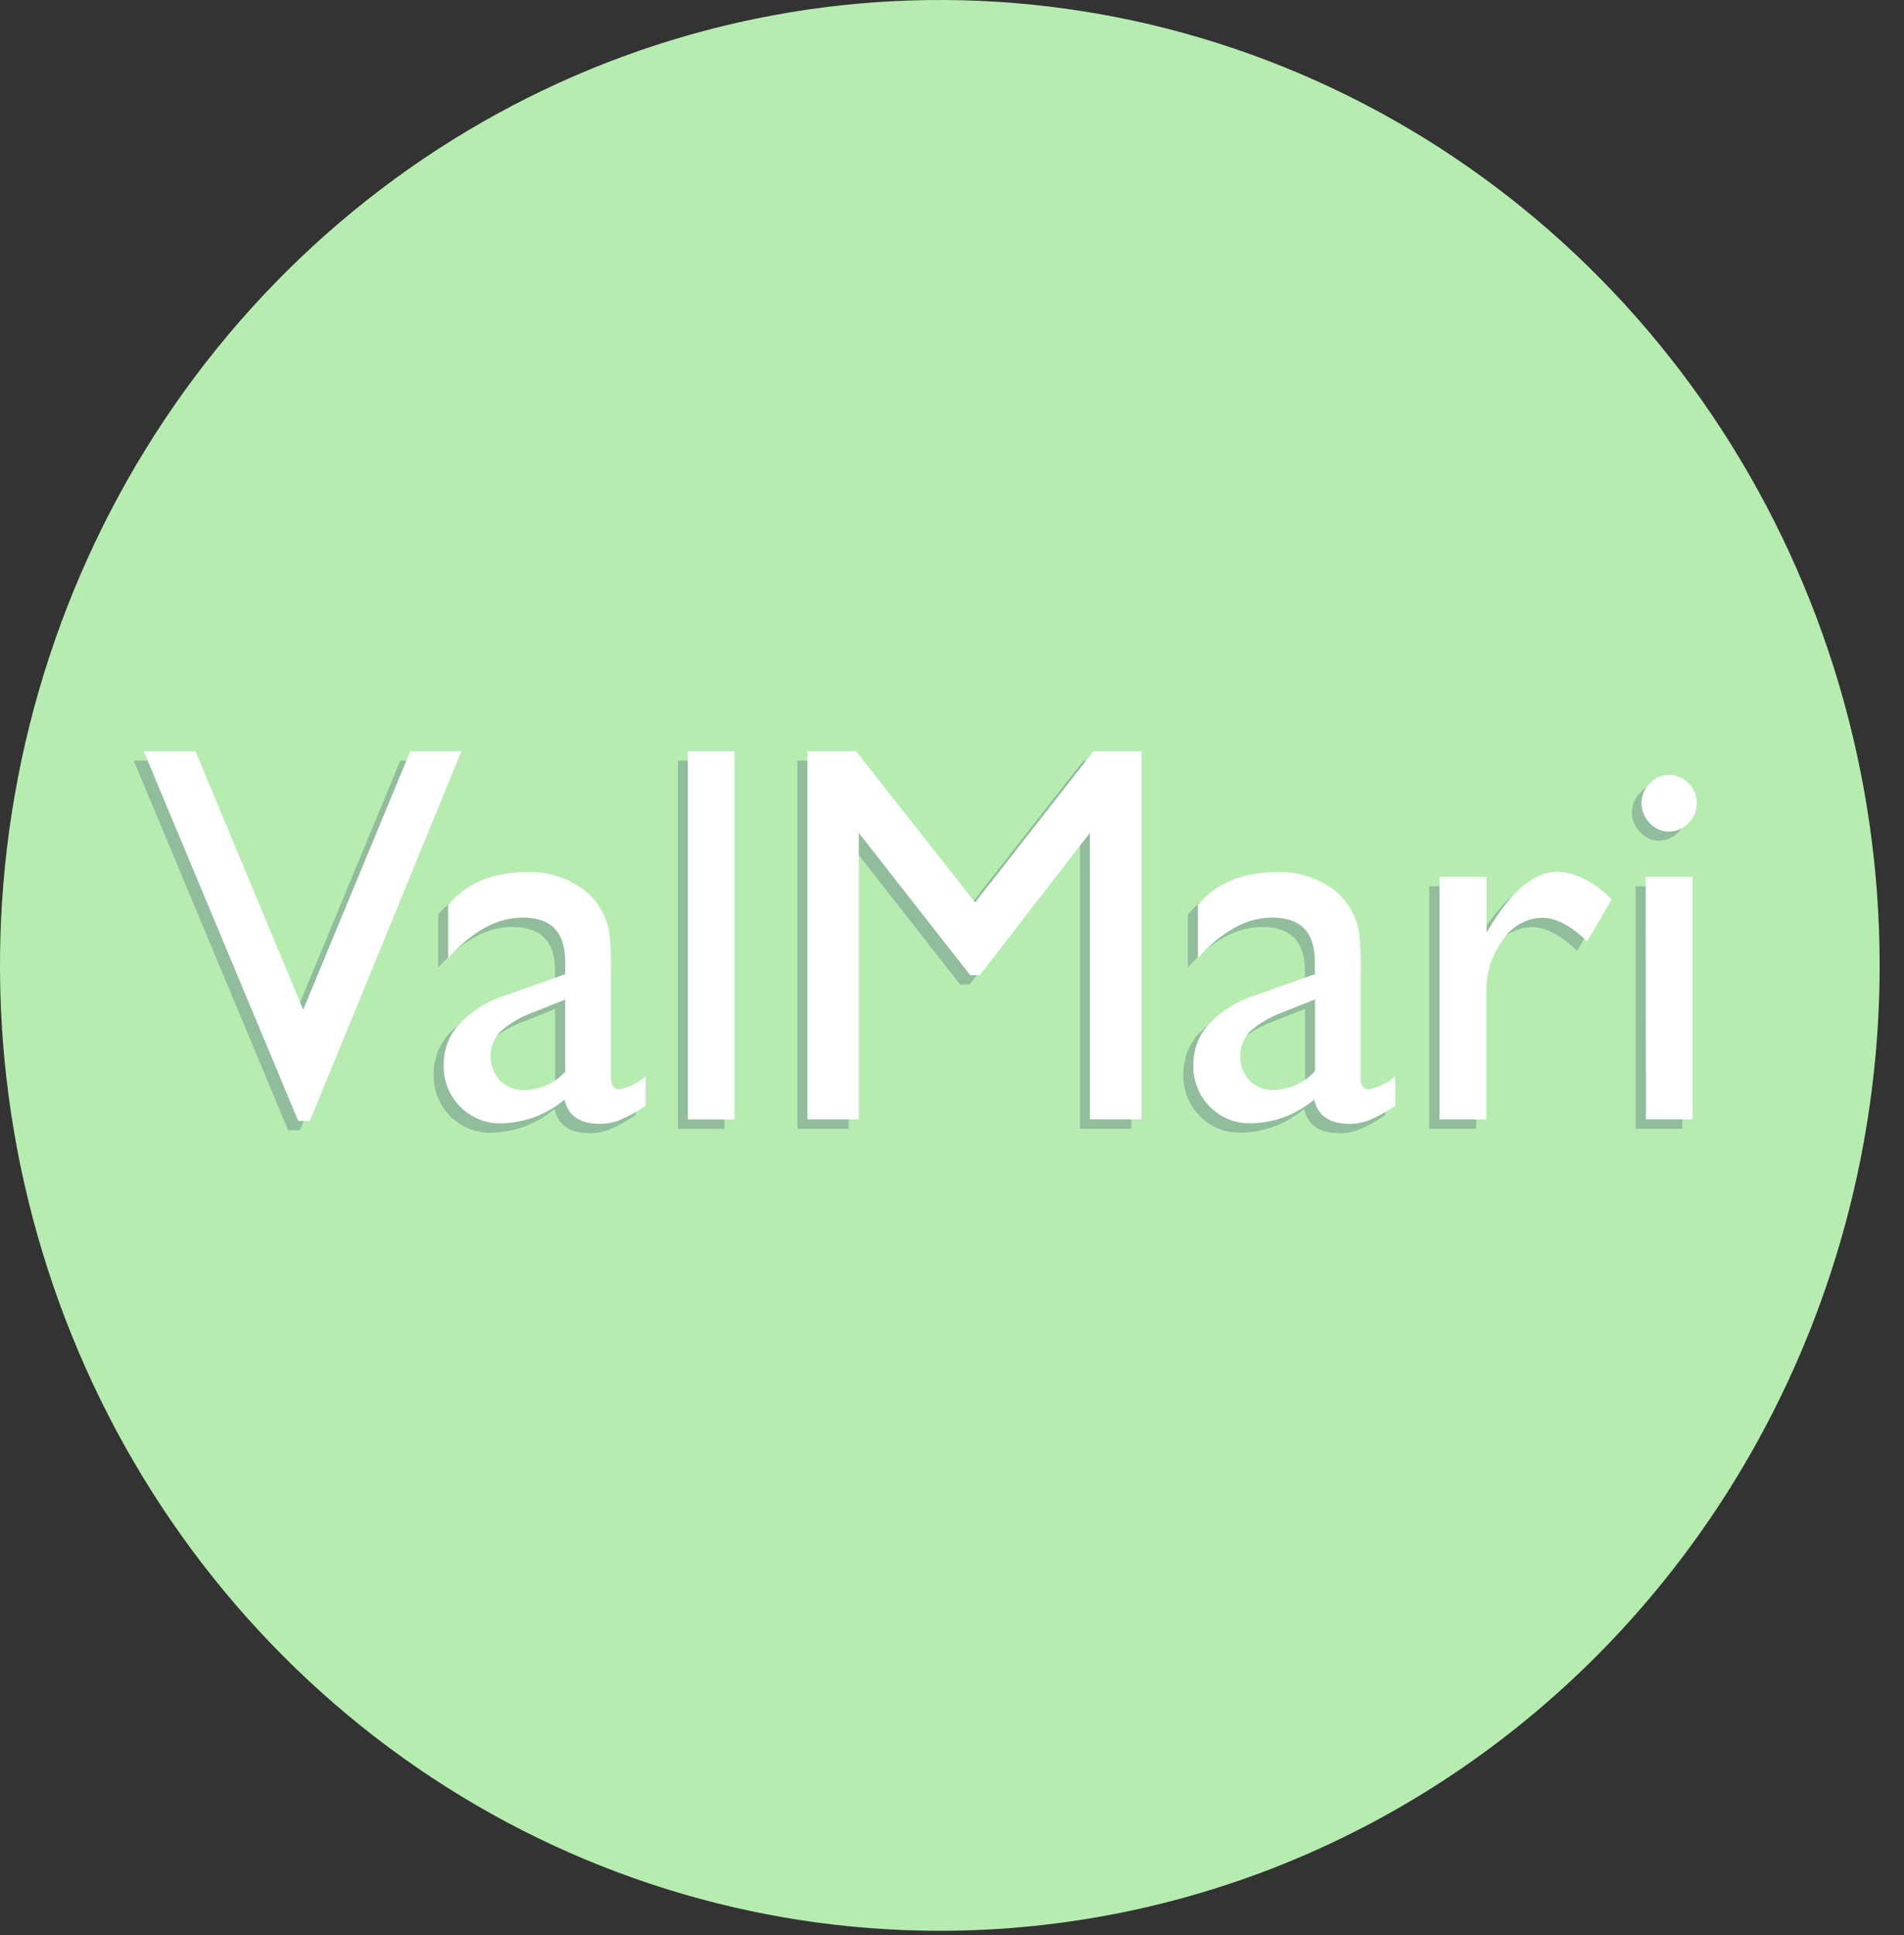 <svg width="62" height="63" viewBox="0 0 62 63" fill="none" xmlns="http://www.w3.org/2000/svg">
<rect x="0" y="0" width="62" height="63" fill="#333333" stroke="none"/>
<path d="M61.207 31.427C61.207 25.212 59.412 19.136 56.049 13.967C52.686 8.799 47.907 4.771 42.315 2.392C36.723 0.014 30.569 -0.609 24.633 0.604C18.696 1.817 13.243 4.81 8.963 9.205C4.684 13.6 1.769 19.2 0.588 25.296C-0.593 31.393 0.013 37.712 2.33 43.454C4.646 49.197 8.568 54.105 13.601 57.559C18.634 61.012 24.55 62.855 30.603 62.855C34.622 62.855 38.602 62.043 42.315 60.464C46.028 58.884 49.402 56.569 52.244 53.651C55.086 50.733 57.34 47.268 58.878 43.455C60.416 39.642 61.207 35.555 61.207 31.427Z" fill="#B7ECB1"/>
<path d="M13.033 24.762H14.696L9.762 36.797H9.384L4.355 24.762H6.036L9.545 33.178L13.033 24.762Z" fill="#91BD9D"/>
<path d="M19.566 32V35.365C19.566 35.634 19.655 35.769 19.834 35.769C20.152 35.708 20.449 35.563 20.695 35.346V36.301C20.432 36.482 20.154 36.638 19.864 36.766C19.655 36.849 19.432 36.892 19.208 36.891C18.557 36.891 18.173 36.628 18.055 36.102C17.473 36.593 16.744 36.864 15.991 36.873C15.744 36.88 15.498 36.836 15.268 36.742C15.038 36.648 14.829 36.508 14.653 36.328C14.477 36.151 14.339 35.938 14.247 35.702C14.156 35.467 14.112 35.215 14.12 34.961C14.119 34.464 14.306 33.986 14.642 33.627C15.056 33.199 15.568 32.884 16.131 32.709L18.076 32.021V31.602C18.076 30.654 17.614 30.176 16.691 30.176C15.859 30.176 15.052 30.617 14.269 31.498V29.77C14.865 29.058 15.714 28.701 16.816 28.699C17.537 28.666 18.245 28.905 18.806 29.372C19.175 29.707 19.424 30.159 19.512 30.657C19.558 31.105 19.576 31.555 19.566 32.006V32ZM18.076 35.191V32.847L17.057 33.251C16.656 33.392 16.283 33.609 15.958 33.89C15.758 34.106 15.646 34.392 15.646 34.69C15.646 34.988 15.758 35.275 15.958 35.49C16.063 35.593 16.187 35.673 16.323 35.726C16.458 35.779 16.603 35.803 16.748 35.796C17 35.791 17.249 35.734 17.479 35.629C17.71 35.524 17.918 35.373 18.091 35.184" fill="#91BD9D"/>
<path d="M23.595 24.762H22.075V36.748H23.595V24.762Z" fill="#91BD9D"/>
<path d="M35.28 24.762H36.844V36.745H35.164V27.42L31.574 32.052H31.267L27.636 27.42V36.745H25.965V24.762H27.547L31.425 29.684L35.28 24.762Z" fill="#91BD9D"/>
<path d="M43.98 32V35.365C43.98 35.634 44.066 35.769 44.245 35.769C44.563 35.709 44.86 35.563 45.106 35.347V36.301C44.843 36.482 44.565 36.638 44.275 36.766C44.066 36.849 43.843 36.892 43.619 36.892C42.968 36.892 42.584 36.629 42.466 36.102C41.883 36.593 41.155 36.865 40.402 36.873C40.155 36.881 39.909 36.836 39.68 36.743C39.45 36.649 39.242 36.508 39.067 36.329C38.891 36.151 38.752 35.938 38.66 35.703C38.567 35.467 38.524 35.215 38.531 34.961C38.53 34.464 38.717 33.986 39.052 33.627C39.467 33.199 39.979 32.884 40.542 32.71L42.49 32.021V31.602C42.49 30.654 42.026 30.177 41.102 30.177C40.27 30.177 39.462 30.617 38.68 31.498V29.77C39.276 29.058 40.125 28.701 41.227 28.699C41.95 28.662 42.66 28.9 43.223 29.366C43.405 29.528 43.559 29.722 43.676 29.938C43.803 30.157 43.889 30.399 43.929 30.651C43.976 31.099 43.995 31.549 43.986 32H43.98ZM42.496 35.185V32.841L41.474 33.245C41.074 33.387 40.702 33.604 40.378 33.884C40.175 34.097 40.059 34.383 40.056 34.681C40.053 34.979 40.162 35.267 40.36 35.484C40.465 35.587 40.589 35.667 40.725 35.72C40.86 35.772 41.005 35.796 41.15 35.79C41.402 35.785 41.651 35.728 41.883 35.623C42.114 35.518 42.322 35.367 42.496 35.178" fill="#91BD9D"/>
<path d="M48.077 28.852V30.663L48.161 30.525C48.897 29.302 49.633 28.69 50.368 28.69C50.94 28.69 51.536 28.986 52.156 29.58L51.354 30.953C50.824 30.44 50.333 30.183 49.883 30.183C49.629 30.188 49.381 30.257 49.159 30.382C48.937 30.507 48.748 30.685 48.608 30.901C48.246 31.392 48.056 31.993 48.068 32.609V36.745H46.54V28.852H48.077Z" fill="#91BD9D"/>
<path d="M54.013 25.533C54.132 25.531 54.25 25.553 54.361 25.599C54.471 25.645 54.572 25.713 54.656 25.799C54.742 25.883 54.809 25.984 54.855 26.096C54.901 26.208 54.923 26.329 54.921 26.45C54.917 26.692 54.821 26.923 54.654 27.094C54.488 27.265 54.263 27.363 54.028 27.368C53.911 27.368 53.796 27.344 53.689 27.296C53.583 27.248 53.487 27.178 53.408 27.09C53.323 27.006 53.255 26.905 53.209 26.794C53.163 26.682 53.139 26.562 53.14 26.441C53.14 26.322 53.164 26.203 53.21 26.093C53.257 25.984 53.324 25.884 53.408 25.802C53.487 25.714 53.583 25.644 53.689 25.596C53.796 25.548 53.911 25.523 54.028 25.523L54.013 25.533ZM53.259 28.852H54.781V36.745H53.259V28.852Z" fill="#91BD9D"/>
<path d="M13.361 24.456H15.024L10.091 36.491H9.712L4.681 24.456H6.364L9.873 32.871L13.361 24.456Z" fill="white"/>
<path d="M19.894 31.694V35.059C19.894 35.328 19.983 35.463 20.162 35.463C20.48 35.402 20.777 35.256 21.023 35.041V35.995C20.76 36.176 20.482 36.332 20.192 36.46C19.982 36.543 19.758 36.586 19.533 36.586C18.884 36.586 18.5 36.322 18.381 35.796C17.799 36.287 17.072 36.559 16.319 36.567C16.072 36.575 15.826 36.53 15.596 36.436C15.366 36.343 15.157 36.202 14.981 36.023C14.805 35.845 14.667 35.632 14.575 35.396C14.484 35.161 14.44 34.908 14.448 34.655C14.447 34.158 14.634 33.68 14.97 33.321C15.384 32.893 15.896 32.578 16.459 32.404L18.404 31.715V31.296C18.404 30.348 17.942 29.87 17.019 29.87C16.189 29.87 15.381 30.311 14.594 31.192V29.464C15.19 28.752 16.04 28.395 17.144 28.393C17.865 28.36 18.573 28.599 19.134 29.066C19.316 29.228 19.468 29.422 19.584 29.638C19.712 29.857 19.799 30.099 19.84 30.351C19.886 30.799 19.904 31.25 19.894 31.7V31.694ZM18.404 34.885V32.541L17.386 32.945C16.984 33.087 16.611 33.303 16.286 33.584C16.085 33.799 15.972 34.086 15.972 34.384C15.972 34.683 16.085 34.969 16.286 35.184C16.391 35.287 16.515 35.368 16.651 35.42C16.786 35.473 16.931 35.497 17.076 35.49C17.328 35.485 17.576 35.428 17.807 35.323C18.038 35.218 18.246 35.067 18.419 34.879" fill="white"/>
<path d="M23.919 24.456H22.399V36.442H23.919V24.456Z" fill="white"/>
<path d="M35.608 24.456H37.169V36.439H35.492V27.114L31.902 31.746H31.593L27.964 27.114V36.439H26.293V24.456H27.875L31.753 29.378L35.608 24.456Z" fill="white"/>
<path d="M44.304 31.694V35.059C44.304 35.328 44.393 35.463 44.572 35.463C44.89 35.403 45.187 35.257 45.433 35.041V35.995C45.171 36.176 44.892 36.332 44.602 36.46C44.393 36.543 44.171 36.586 43.947 36.586C43.295 36.586 42.911 36.322 42.794 35.796C42.211 36.287 41.483 36.559 40.729 36.567C40.482 36.574 40.236 36.53 40.006 36.436C39.776 36.343 39.567 36.202 39.392 36.023C39.216 35.845 39.077 35.632 38.986 35.396C38.894 35.161 38.85 34.909 38.858 34.655C38.858 34.158 39.044 33.68 39.38 33.321C39.794 32.893 40.306 32.578 40.869 32.404L42.815 31.715V31.296C42.815 30.348 42.353 29.871 41.429 29.871C40.599 29.871 39.792 30.311 39.007 31.192V29.464C39.603 28.752 40.452 28.395 41.554 28.393C42.277 28.357 42.987 28.594 43.55 29.06C43.916 29.397 44.164 29.849 44.256 30.345C44.302 30.793 44.32 31.244 44.31 31.694H44.304ZM42.82 34.879V32.535L41.802 32.939C41.4 33.081 41.027 33.297 40.702 33.578C40.499 33.791 40.384 34.077 40.381 34.375C40.378 34.674 40.488 34.962 40.688 35.178C40.792 35.281 40.916 35.362 41.052 35.414C41.187 35.467 41.332 35.491 41.477 35.484C41.729 35.479 41.978 35.422 42.208 35.317C42.439 35.212 42.647 35.061 42.82 34.873" fill="white"/>
<path d="M48.406 28.546V30.357L48.49 30.219C49.224 28.996 49.96 28.384 50.697 28.384C51.269 28.384 51.865 28.68 52.484 29.274L51.683 30.648C51.156 30.134 50.664 29.877 50.215 29.877C49.961 29.883 49.713 29.951 49.491 30.076C49.27 30.201 49.08 30.379 48.94 30.596C48.576 31.085 48.386 31.687 48.4 32.303V36.439H46.872V28.546H48.406Z" fill="white"/>
<path d="M54.337 25.227C54.456 25.225 54.574 25.247 54.685 25.293C54.795 25.339 54.896 25.407 54.98 25.493C55.067 25.576 55.136 25.677 55.182 25.79C55.228 25.902 55.251 26.023 55.249 26.144C55.25 26.266 55.226 26.387 55.18 26.499C55.134 26.611 55.066 26.712 54.98 26.796C54.897 26.884 54.797 26.953 54.686 27.001C54.575 27.048 54.457 27.072 54.337 27.071C54.221 27.071 54.106 27.046 54 26.998C53.894 26.951 53.799 26.881 53.72 26.793C53.635 26.709 53.568 26.608 53.522 26.497C53.476 26.385 53.452 26.265 53.452 26.144C53.453 26.025 53.477 25.907 53.523 25.797C53.569 25.687 53.636 25.588 53.72 25.505C53.799 25.418 53.894 25.348 54 25.3C54.106 25.252 54.221 25.227 54.337 25.227ZM53.586 28.546H55.114V36.439H53.595L53.586 28.546Z" fill="white"/>
</svg>
